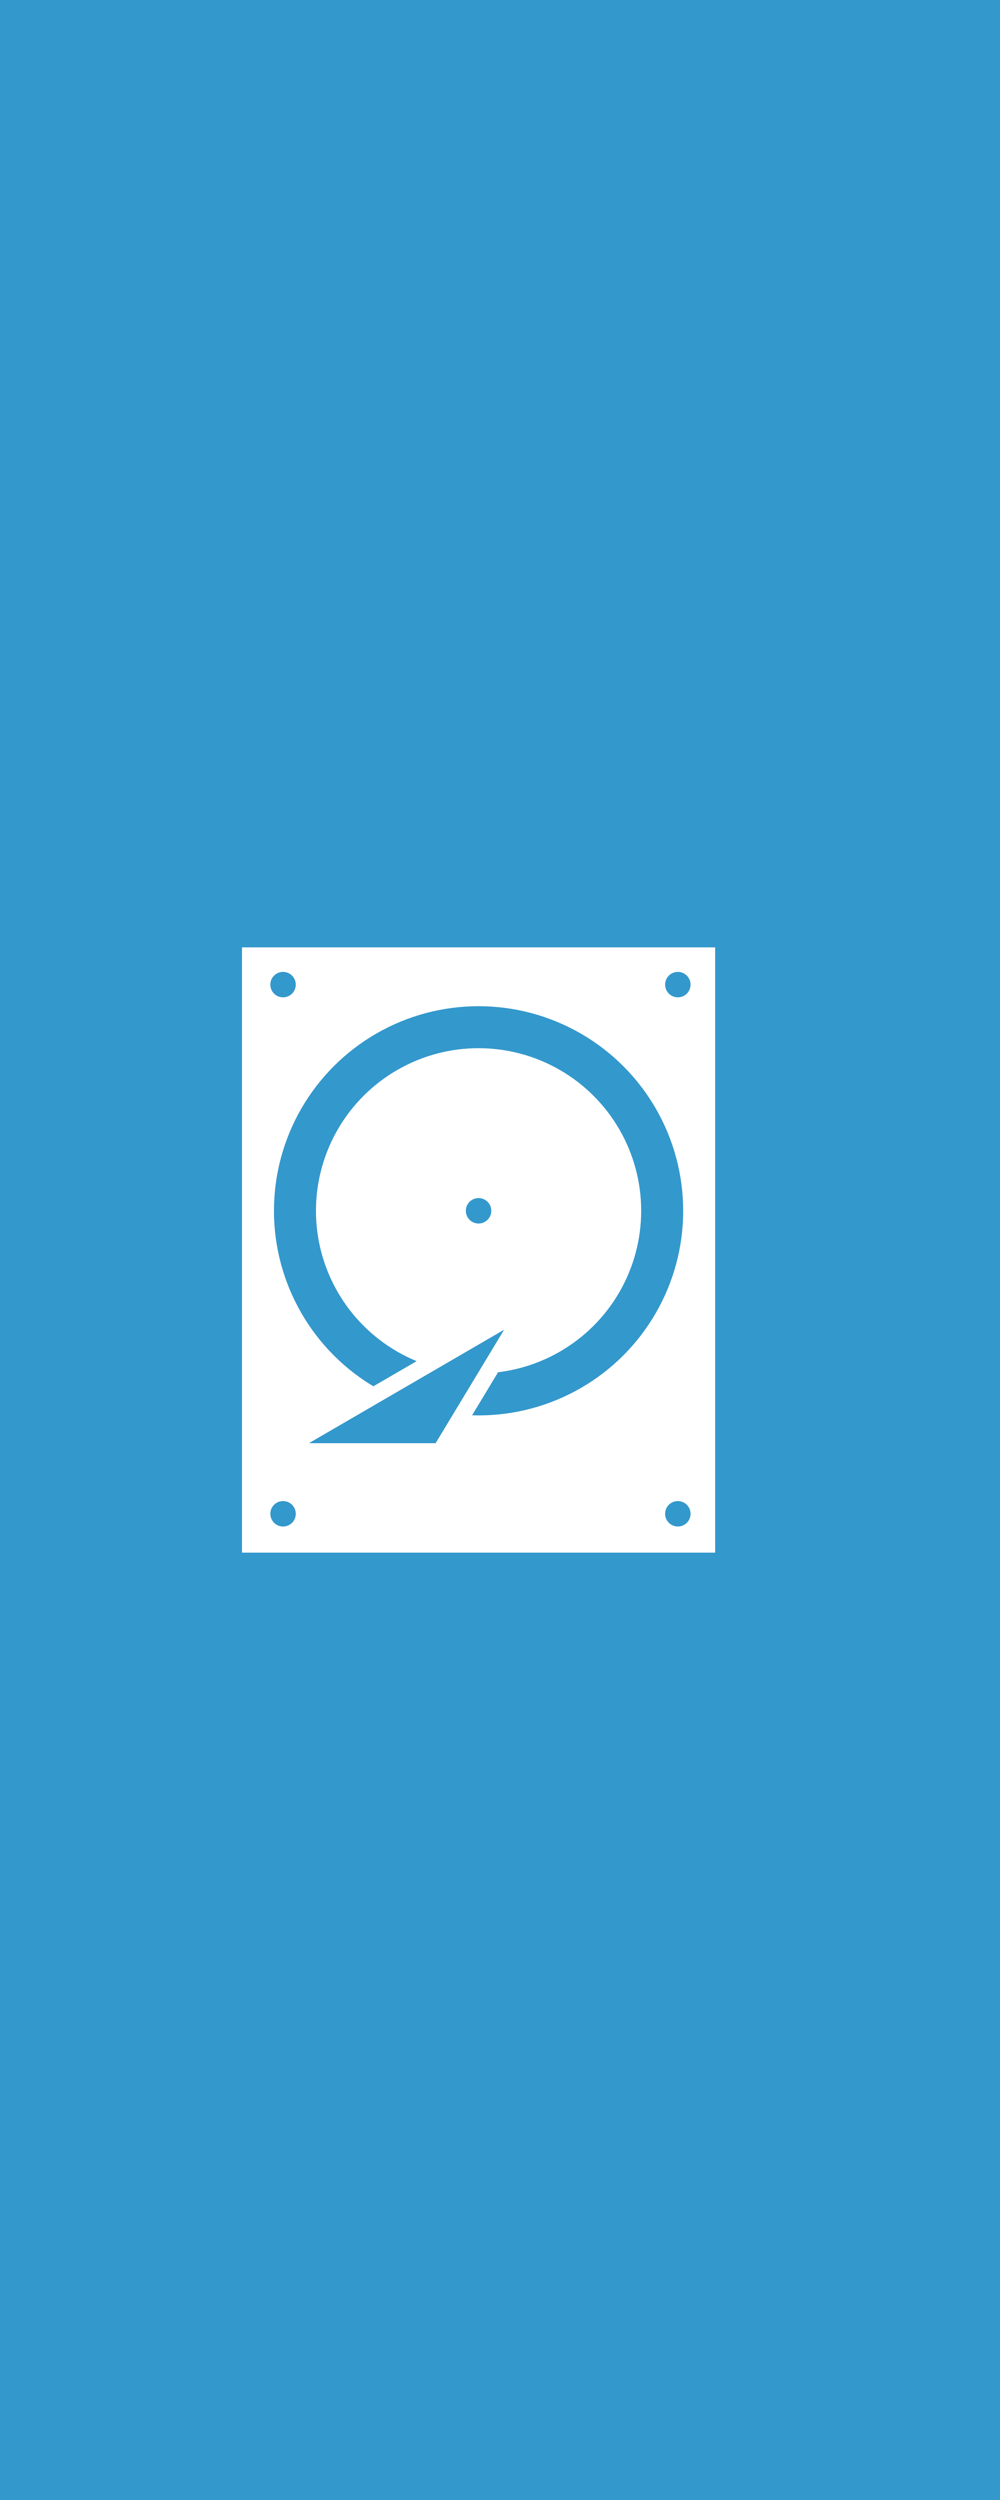 <?xml version="1.0" encoding="utf-8"?>
<!-- Generator: Adobe Illustrator 16.0.0, SVG Export Plug-In . SVG Version: 6.00 Build 0)  -->
<!DOCTYPE svg PUBLIC "-//W3C//DTD SVG 1.1//EN" "http://www.w3.org/Graphics/SVG/1.1/DTD/svg11.dtd">
<svg version="1.1" id="Layer_1" xmlns="http://www.w3.org/2000/svg" xmlns:xlink="http://www.w3.org/1999/xlink" x="0px" y="0px"
	 width="119.055px" height="297.638px" viewBox="0 0 119.055 297.638" enable-background="new 0 0 119.055 297.638"
	 xml:space="preserve">
<rect x="0" y="0" width="119.055" height="297.638" fill="#333333" stroke="none"/>
<g>
	<rect x="119.055" fill="#996699" width="119.055" height="297.638"/>
</g>
<g>
	<rect fill="#3399CC" width="119.055" height="297.638"/>
	<g>
		<g>
			
				<rect x="26.31" y="110.29" fill="#FFFFFF" stroke="#3398CC" stroke-width="5" stroke-miterlimit="10" width="61.333" height="77.059"/>
			<circle fill="#FFFFFF" stroke="#3398CC" stroke-width="5" stroke-miterlimit="10" cx="56.976" cy="144.152" r="21.86"/>
		</g>
		<g>
			<polygon fill="#3398CC" stroke="#FFFFFF" stroke-width="2" stroke-miterlimit="10" points="52.427,172.821 62.89,155.483 
				33.063,172.821 			"/>
			<g>
				<circle fill="#3398CC" stroke="#FFFFFF" stroke-width="2" stroke-miterlimit="10" cx="33.7" cy="117.224" r="2.515"/>
				<circle fill="#3398CC" stroke="#FFFFFF" stroke-width="2" stroke-miterlimit="10" cx="80.7" cy="117.224" r="2.515"/>
				<circle fill="#3398CC" stroke="#FFFFFF" stroke-width="2" stroke-miterlimit="10" cx="56.976" cy="144.152" r="2.515"/>
				<circle fill="#3398CC" stroke="#FFFFFF" stroke-width="2" stroke-miterlimit="10" cx="33.7" cy="180.224" r="2.515"/>
				<circle fill="#3398CC" stroke="#FFFFFF" stroke-width="2" stroke-miterlimit="10" cx="80.7" cy="180.224" r="2.515"/>
			</g>
		</g>
	</g>
</g>
</svg>
